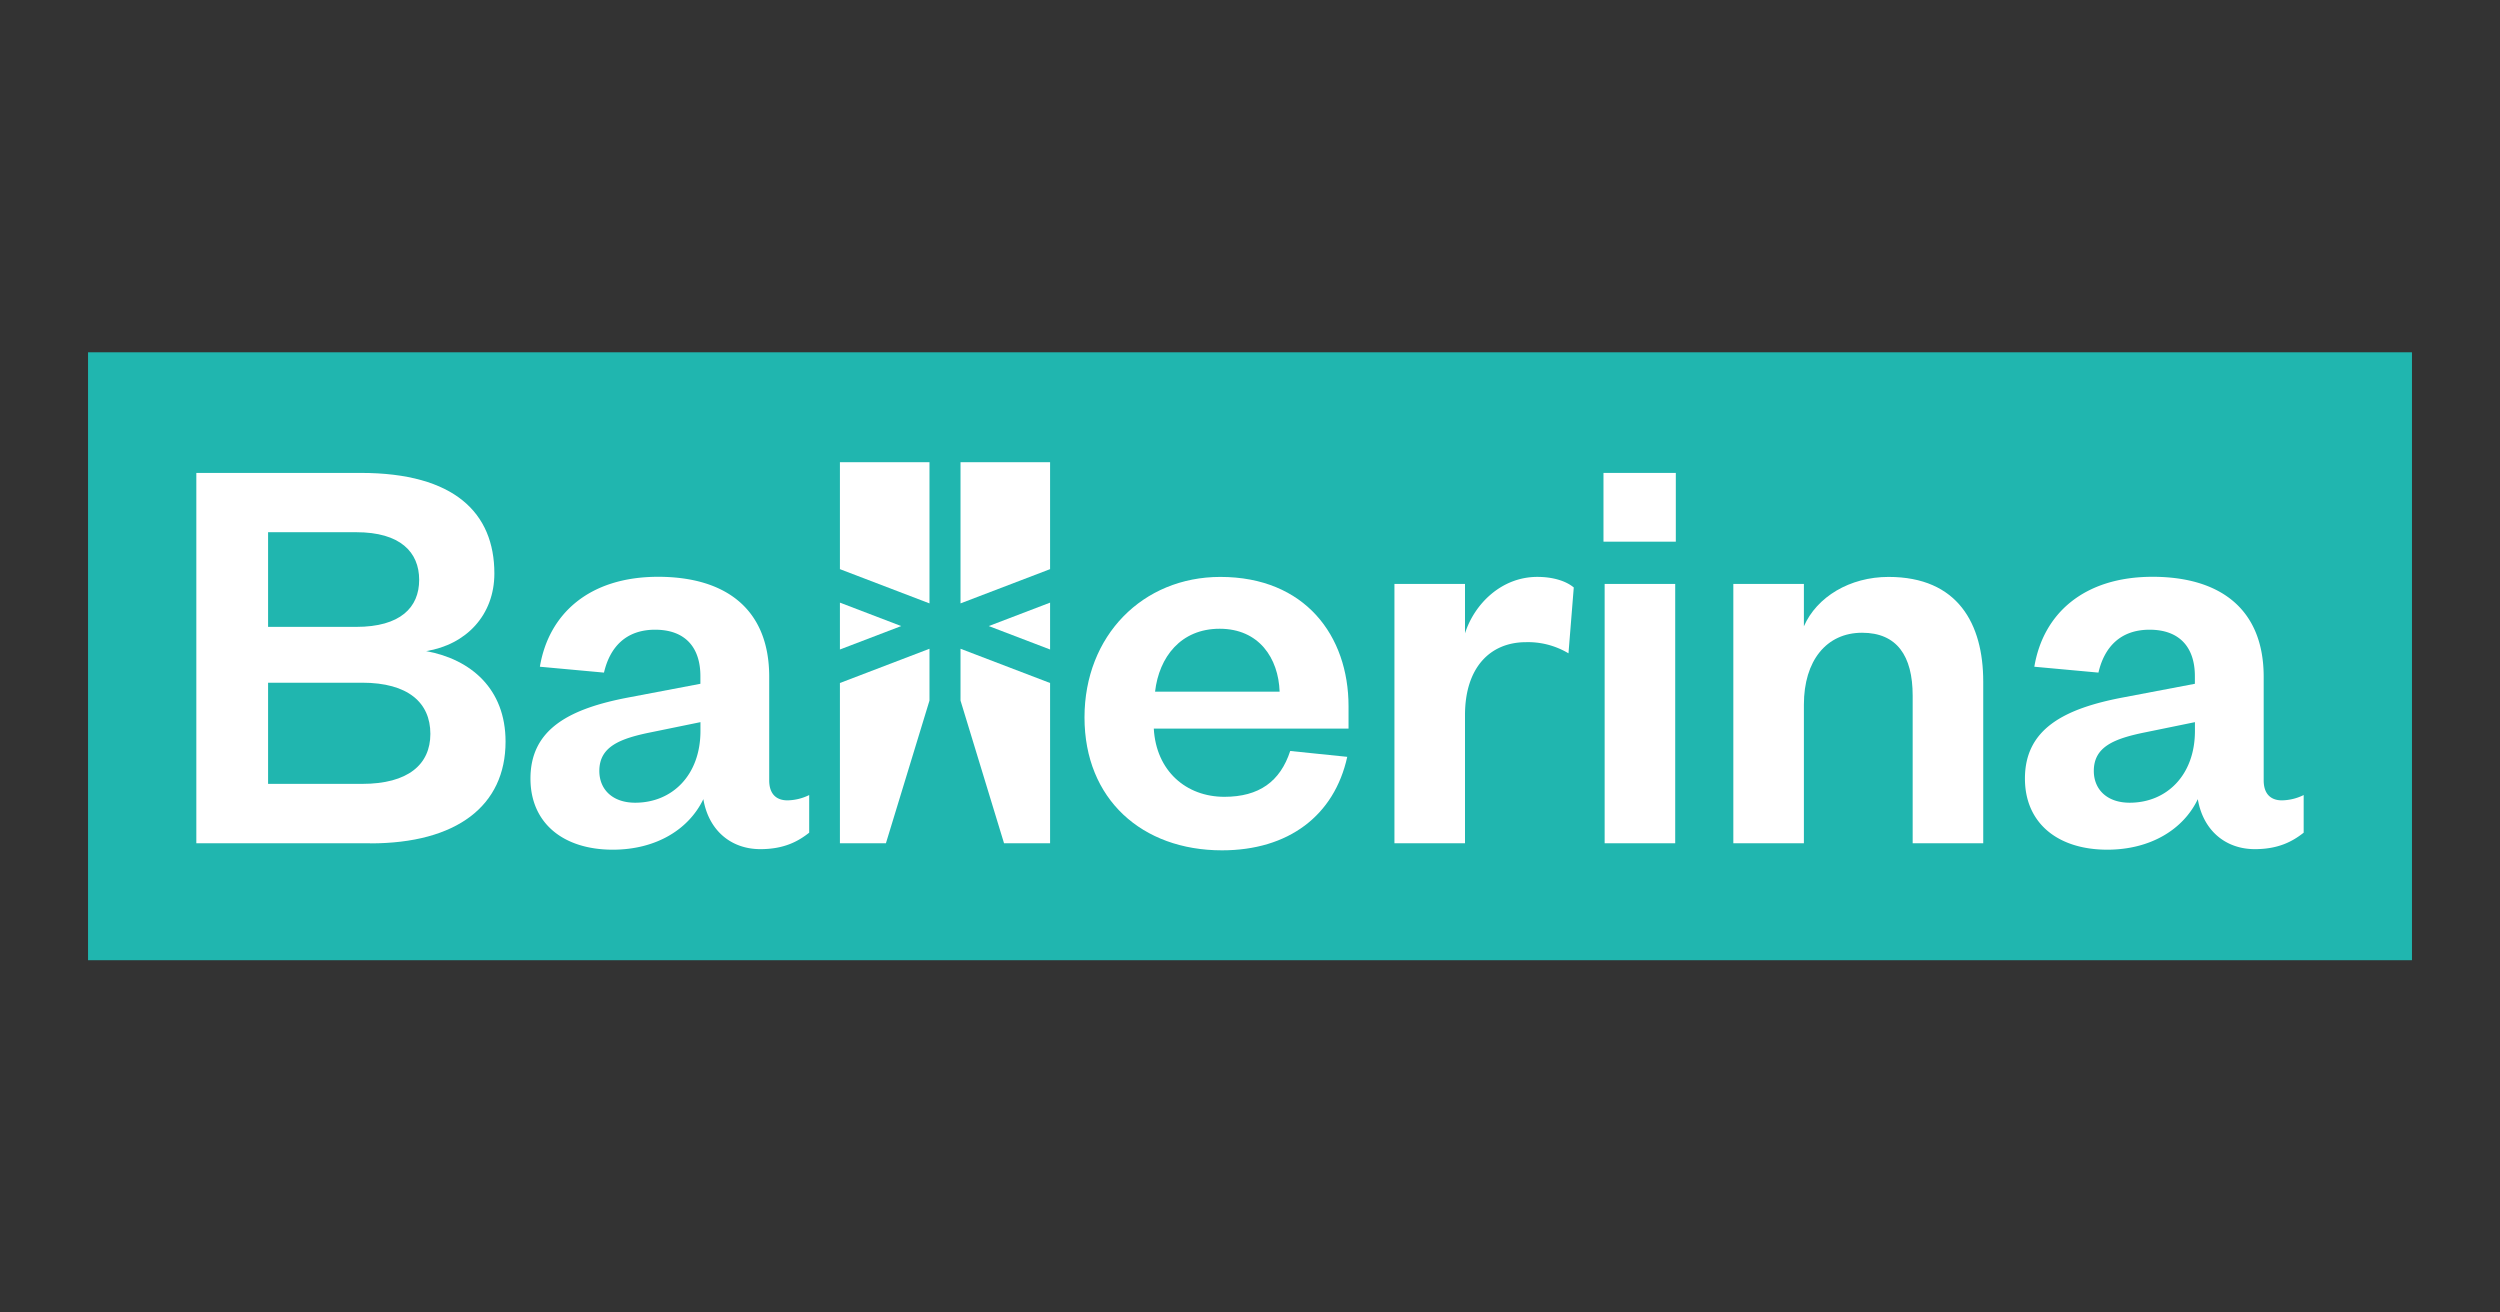 <svg id="Layer_1" data-name="Layer 1" xmlns="http://www.w3.org/2000/svg" viewBox="0 0 1200 630"><rect x="0" y="0" width="1200" height="630" fill="#333333" stroke="none"/><defs><style>.cls-1{fill:#20b6af;}.cls-2{fill:#fff;}</style></defs><rect class="cls-1" x="42.26" y="169.1" width="1115.48" height="291.8"/><path class="cls-2" d="M177.79,404.77H94.24V227h79c44.88,0,64.06,19.2,64.06,48.27,0,20-13.54,34.15-32.73,37.26,21.44,3.95,38.1,18.06,38.1,43.46,0,30.77-23.43,48.83-64.92,48.83M128.68,300.9H171c21.16,0,30.2-9.31,30.2-22.57s-9-22.87-30.2-22.87H128.68Zm0,26.82v48.54h45.16c22,0,32.74-9.3,32.74-24,0-15-10.72-24.56-32.74-24.56Z"/><path class="cls-2" d="M369.22,374.57c0,6.5,3.38,9.6,8.75,9.6a24.42,24.42,0,0,0,10.44-2.55v18.07c-5.36,4.23-12.14,7.9-23.43,7.9-14.11,0-24.83-9-27.37-24-7.06,14.67-22.86,24.26-43.48,24.26-23.7,0-39.51-12.69-39.51-34.14,0-23.72,18.63-33.6,47.42-39l34.15-6.49v-3.67c0-13.83-7.33-22.29-21.73-22.29-14.11,0-21.73,8.46-24.55,20.59l-30.77-2.82c4.23-25.4,23.71-43.17,56.73-43.17,32.18,0,53.35,15.23,53.35,48Zm-33-27.94-23.42,4.8c-15.53,3.1-25.12,7.05-25.12,18.63,0,8.75,6.2,15.24,17.21,15.24,17.79,0,31.33-13.26,31.33-34.44Z"/><path class="cls-2" d="M646.68,363.28c-6.21,28.23-28.23,44.88-60.12,44.88-38.39,0-66-24.55-66-63.79s27.94-67.45,65.2-67.45c40.64,0,61.54,28.22,61.54,62.09v10.72H553.82c1.13,20.32,15.52,32.74,33.87,32.74,16.65,0,26.81-7.33,31.61-22ZM614.22,332c-.56-16.08-9.88-30.2-28.79-30.2-18.63,0-29.07,13.55-31,30.2Z"/><path class="cls-2" d="M752.87,313.6a37.8,37.8,0,0,0-20.32-5.36c-17.51,0-29.35,12.42-29.35,35v61.53H669.33V280.29H703.2V304c4.51-14.12,17.49-27.09,34.71-27.09,7.62,0,13.83,2,17.5,5.08Z"/><path class="cls-2" d="M769.67,227h34.72v33H769.67ZM804.1,404.77H770.23V280.29H804.1Z"/><path class="cls-2" d="M865.87,404.77H832V280.29h33.87v20.33c6.2-14.11,22-23.7,40.64-23.7,33.3,0,45.44,22.57,45.44,50.23v77.62H918.08V333.92c0-19.19-7.62-30.2-24.28-30.2-17.21,0-27.93,13.55-27.93,34.44Z"/><path class="cls-2" d="M1086.57,374.57c0,6.5,3.38,9.6,8.75,9.6a24.39,24.39,0,0,0,10.44-2.55v18.07c-5.37,4.23-12.14,7.9-23.43,7.9-14.11,0-24.84-9-27.38-24-7,14.67-22.87,24.26-43.46,24.26-23.71,0-39.52-12.69-39.52-34.14,0-23.72,18.63-33.6,47.42-39l34.15-6.49v-3.67c0-13.83-7.34-22.29-21.74-22.29-14.12,0-21.73,8.46-24.55,20.59l-30.77-2.82c4.23-25.4,23.71-43.17,56.74-43.17,32.17,0,53.35,15.23,53.35,48Zm-33-27.94-23.43,4.8c-15.52,3.1-25.11,7.05-25.11,18.63,0,8.75,6.21,15.24,17.21,15.24,17.78,0,31.33-13.26,31.33-34.44Z"/><polygon class="cls-2" points="403.16 273.19 403.16 221.84 446.15 221.84 446.15 289.63 403.16 273.19"/><polygon class="cls-2" points="403.16 289.26 432.58 300.51 403.16 311.76 403.16 289.26"/><polygon class="cls-2" points="446.15 311.4 446.15 336.27 425.24 404.77 403.16 404.77 403.16 327.84 446.15 311.4"/><polygon class="cls-2" points="504.04 273.19 504.04 221.84 461.05 221.84 461.05 289.63 504.04 273.19"/><polygon class="cls-2" points="504.04 289.26 474.61 300.51 504.04 311.76 504.04 289.26"/><polygon class="cls-2" points="461.05 311.4 461.05 336.27 481.94 404.77 504.04 404.77 504.04 327.84 461.05 311.4"/></svg>